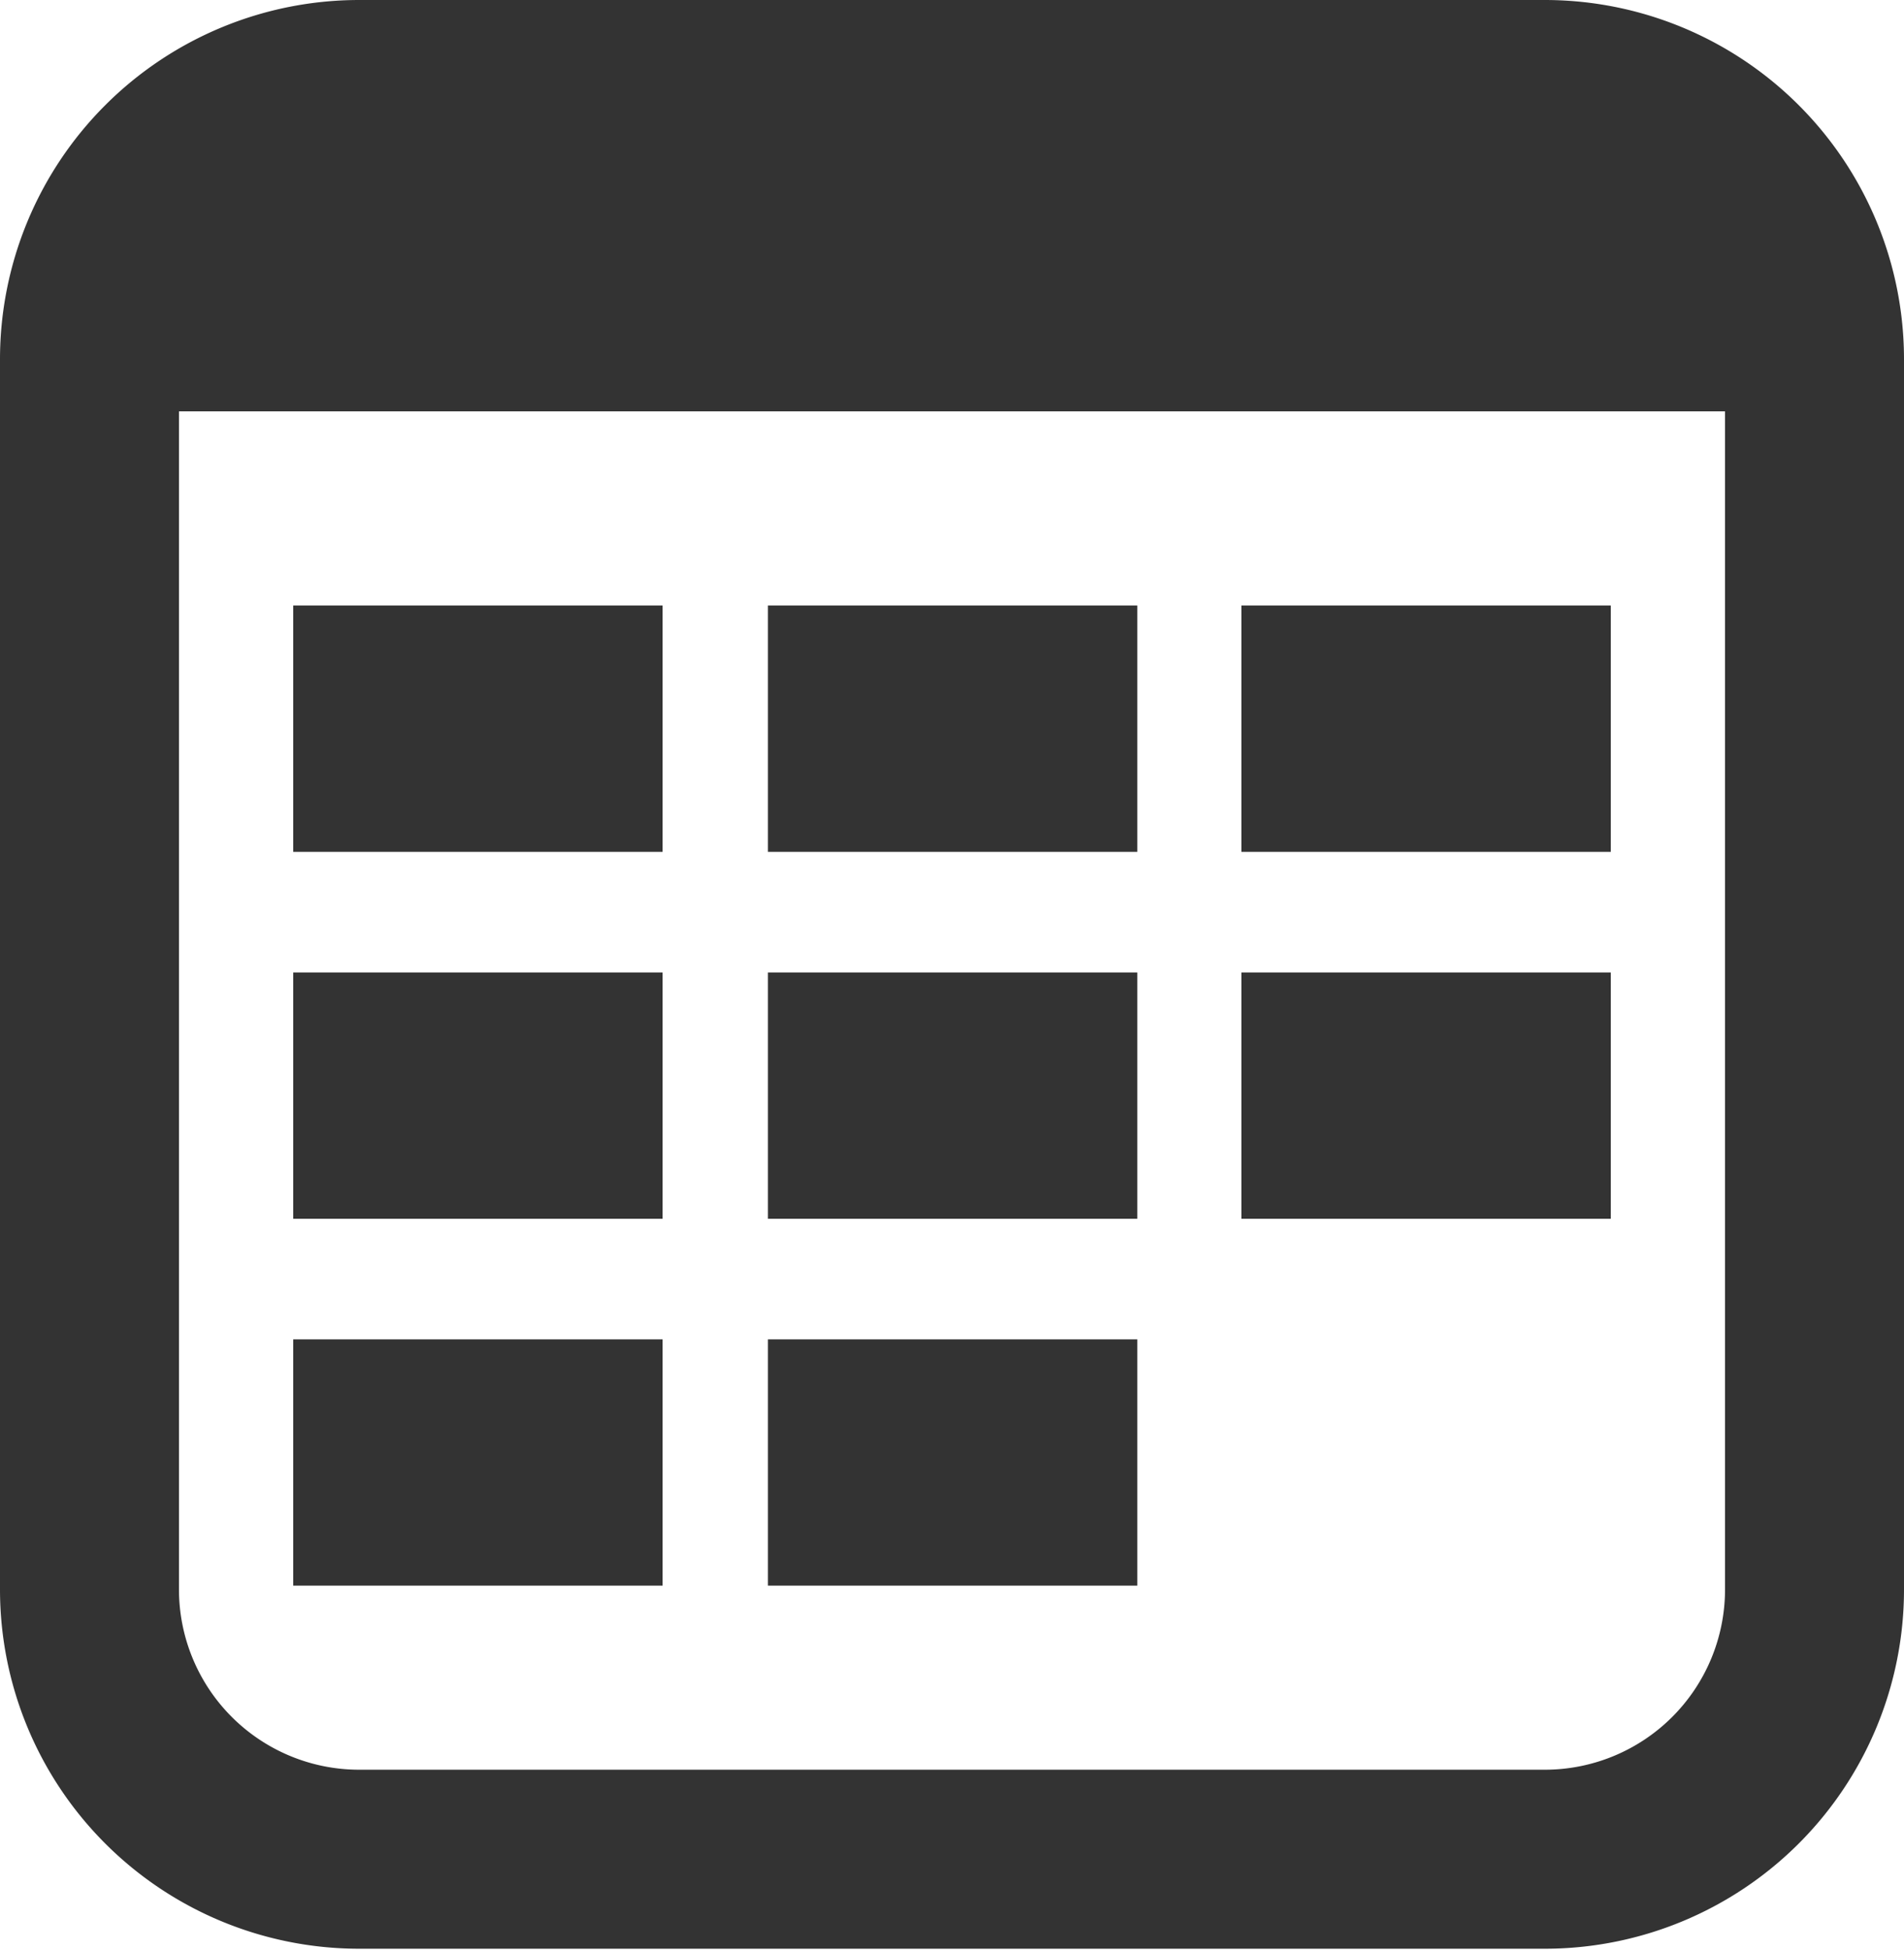 <svg id="zeitraum" xmlns="http://www.w3.org/2000/svg" viewBox="0 0 15 15.36"><defs><style>.cls-1{fill:#333}</style></defs><title>SVG_kalender</title><path class="cls-1" d="M16.88,4.82H7.54A2.83,2.83,0,0,0,4.71,7.65v9.69a2.83,2.83,0,0,0,2.83,2.83h9.34a2.83,2.83,0,0,0,2.83-2.83V7.65A2.83,2.83,0,0,0,16.88,4.82Zm0,13.94H7.54a1.42,1.42,0,0,1-1.42-1.42V8.06H18.3v9.29A1.42,1.42,0,0,1,16.88,18.76Z" transform="translate(-4.71 -4.82)"/><rect class="cls-1" x="6.05" y="4.77" width="2.91" height="1.94"/><rect class="cls-1" x="9.78" y="4.77" width="2.91" height="1.94"/><rect class="cls-1" x="2.31" y="4.77" width="2.91" height="1.94"/><rect class="cls-1" x="2.31" y="7.66" width="2.91" height="1.94"/><rect class="cls-1" x="6.05" y="7.66" width="2.91" height="1.94"/><rect class="cls-1" x="9.78" y="7.66" width="2.91" height="1.94"/><rect class="cls-1" x="2.31" y="10.55" width="2.91" height="1.94"/><rect class="cls-1" x="6.05" y="10.55" width="2.91" height="1.94"/></svg>